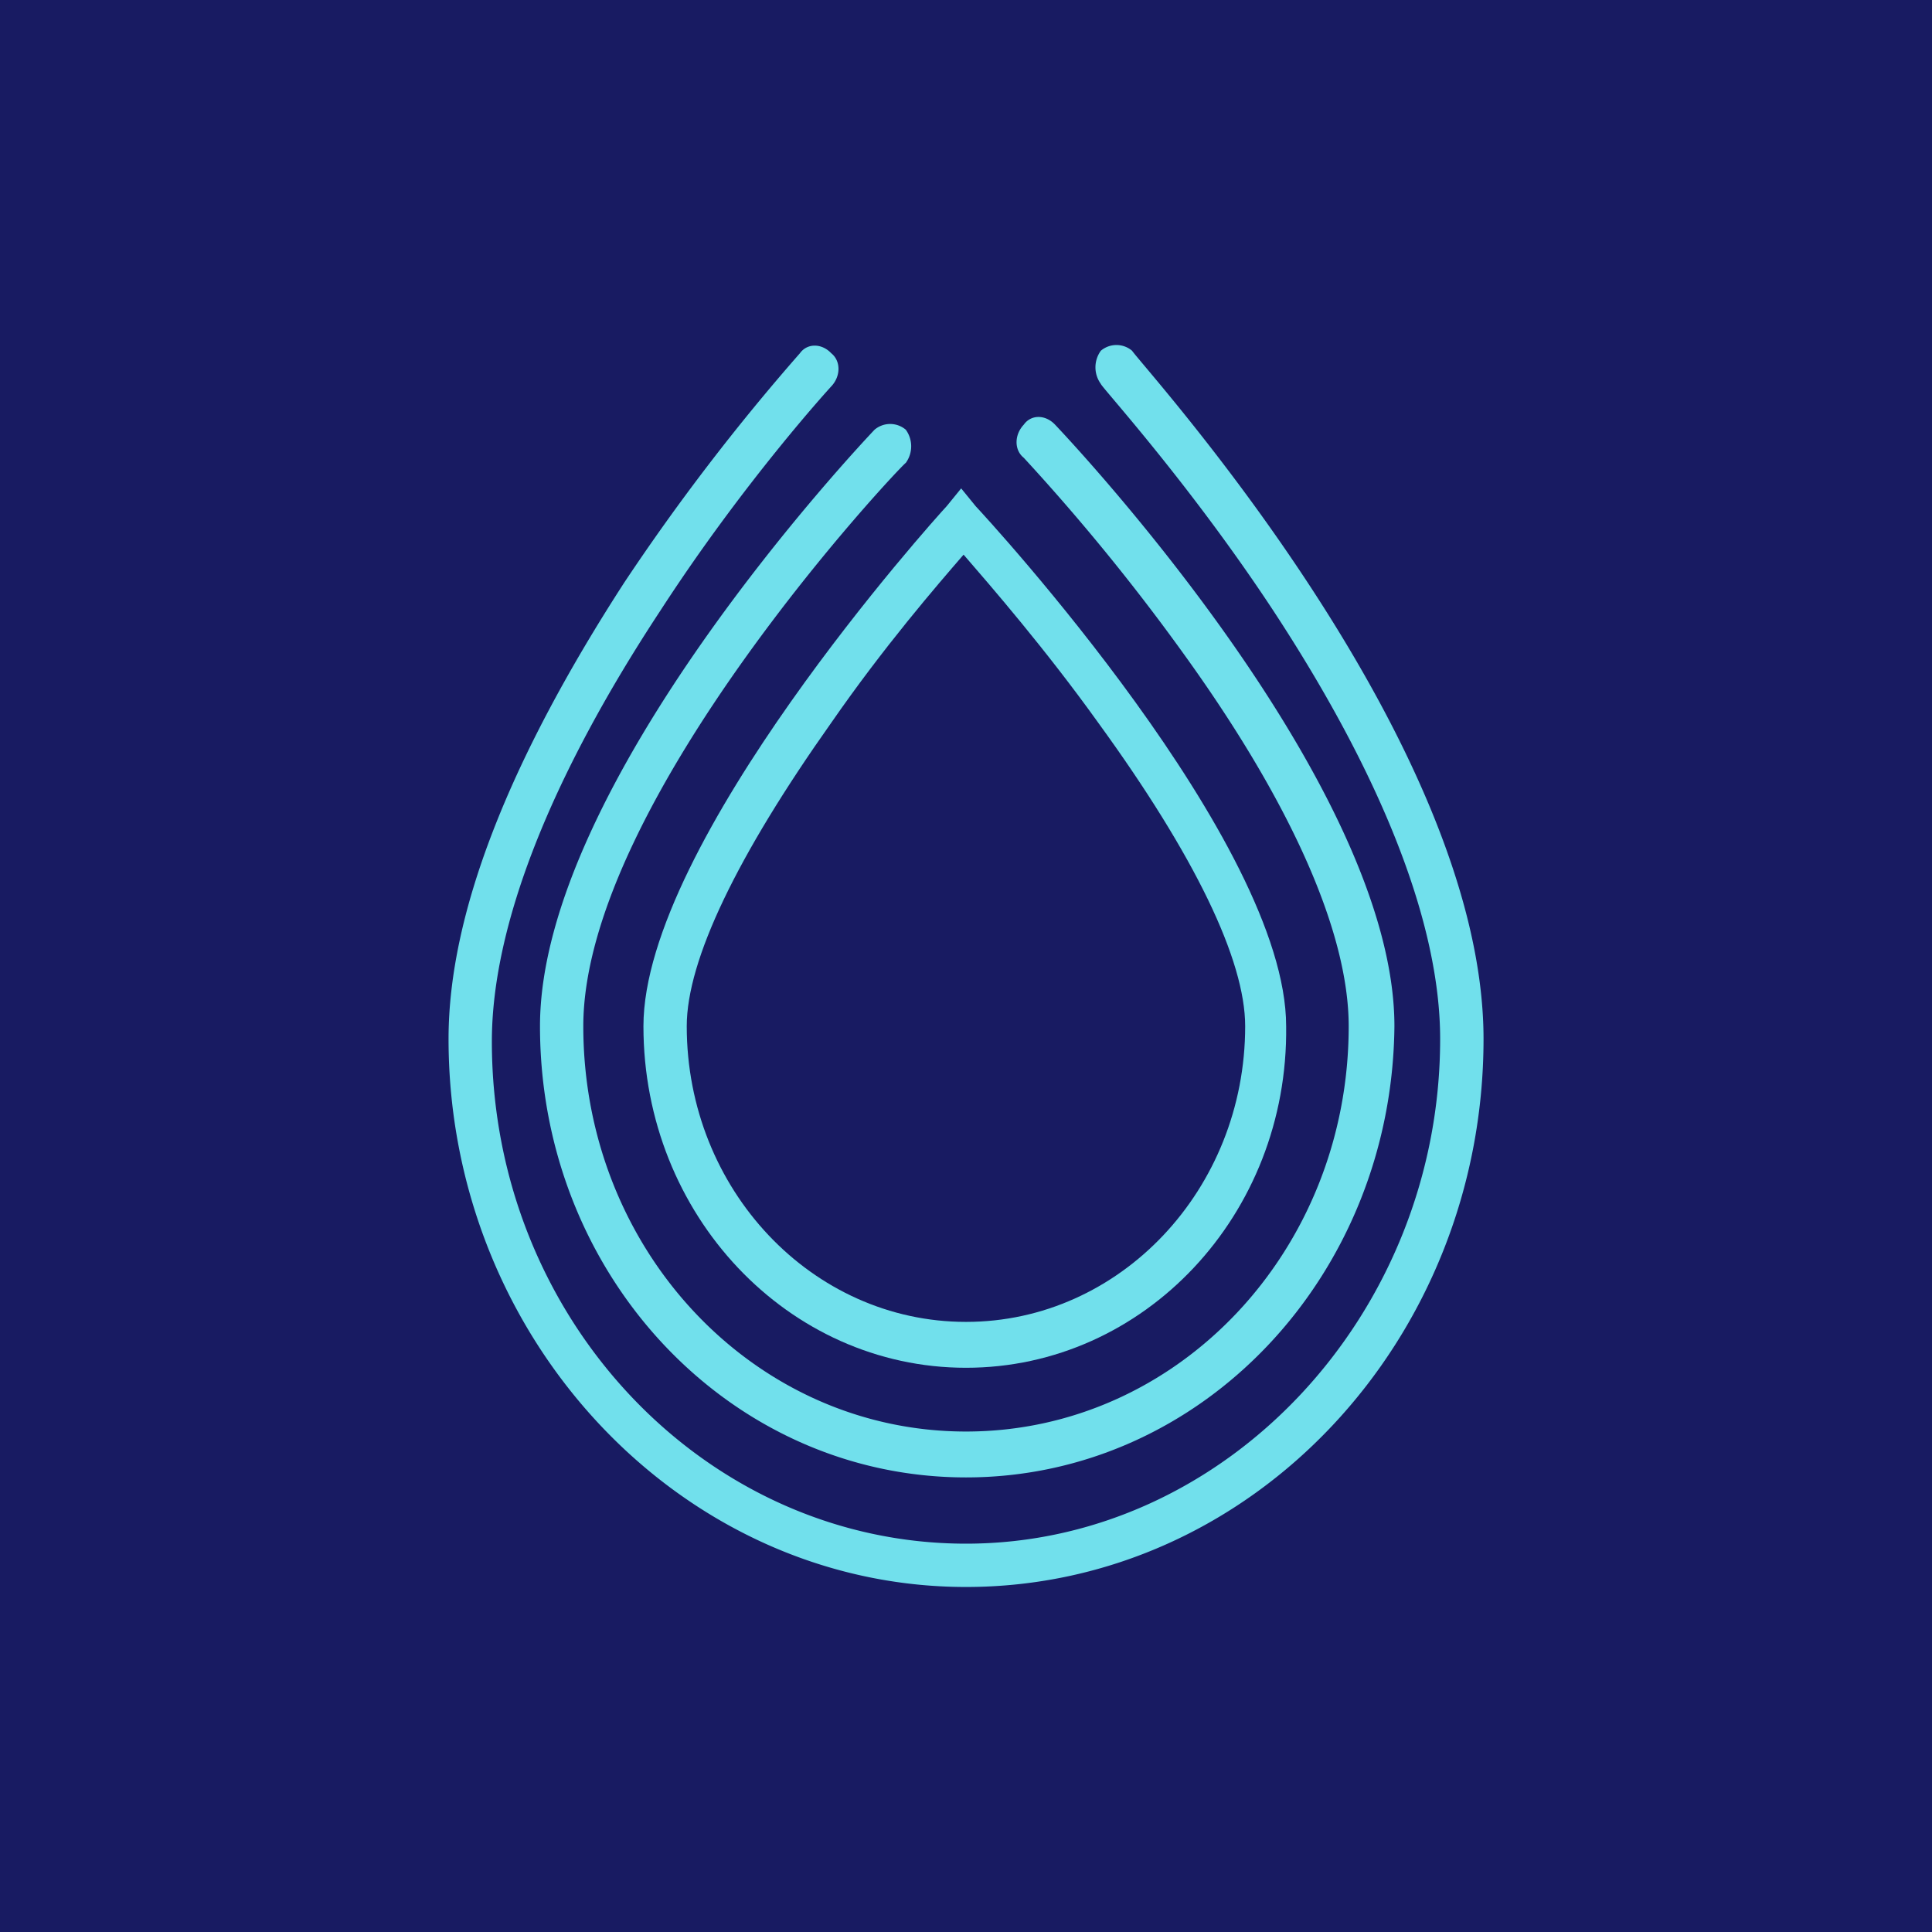 <svg xmlns="http://www.w3.org/2000/svg" width="24" height="24" fill="none" viewBox="0 0 24 24"><g clip-path="url(#a)"><path fill="#181B62" d="M0 0h24v24H0z"/><path fill="#71E0EC" d="M12 16.991c-2.213 0-4.007-1.9-4.007-4.243 0-2.28 3.618-6.301 3.767-6.46l.18-.221.18.221c.149.159 3.857 4.18 3.857 6.46.03 2.343-1.764 4.243-3.977 4.243M11.97 6.89c-.329.38-.987 1.14-1.645 2.09-1.165 1.646-1.794 2.945-1.794 3.768 0 2.027 1.555 3.673 3.469 3.673s3.468-1.646 3.468-3.673c0-.823-.627-2.121-1.824-3.768-.658-.919-1.345-1.71-1.674-2.09"/><path fill="#71E0EC" d="M12 18.353c-2.93 0-5.292-2.502-5.292-5.605 0-3.008 3.977-7.22 4.156-7.41a.3.3 0 0 1 .388 0 .35.35 0 0 1 0 .412c-.06.032-4.006 4.212-4.006 6.998S9.369 17.783 12 17.783s4.754-2.249 4.754-5.035c0-1.14-.688-2.723-2.003-4.56a26 26 0 0 0-2.033-2.501c-.12-.095-.12-.285 0-.412.09-.127.268-.127.388 0 .18.19 4.216 4.465 4.216 7.473-.03 3.103-2.392 5.605-5.322 5.605"/><path fill="#71E0EC" d="M12 19.714c-3.528 0-6.428-3.072-6.428-6.808 0-1.551.747-3.451 2.182-5.668a27 27 0 0 1 2.183-2.85c.09-.126.27-.126.389 0 .12.096.12.285 0 .412 0 0-1.077 1.172-2.123 2.786-1.376 2.09-2.093 3.927-2.093 5.352 0 3.451 2.661 6.238 5.89 6.238s5.89-2.85 5.89-6.27c0-1.425-.717-3.262-2.092-5.35-1.047-1.584-2.123-2.756-2.123-2.787a.35.35 0 0 1 0-.412.3.3 0 0 1 .388 0c.15.221 4.366 4.844 4.366 8.55 0 3.735-2.87 6.807-6.429 6.807"/></g><defs><clipPath id="a"><path fill="#fff" d="M0 0h24v24H0z"/></clipPath></defs></svg>